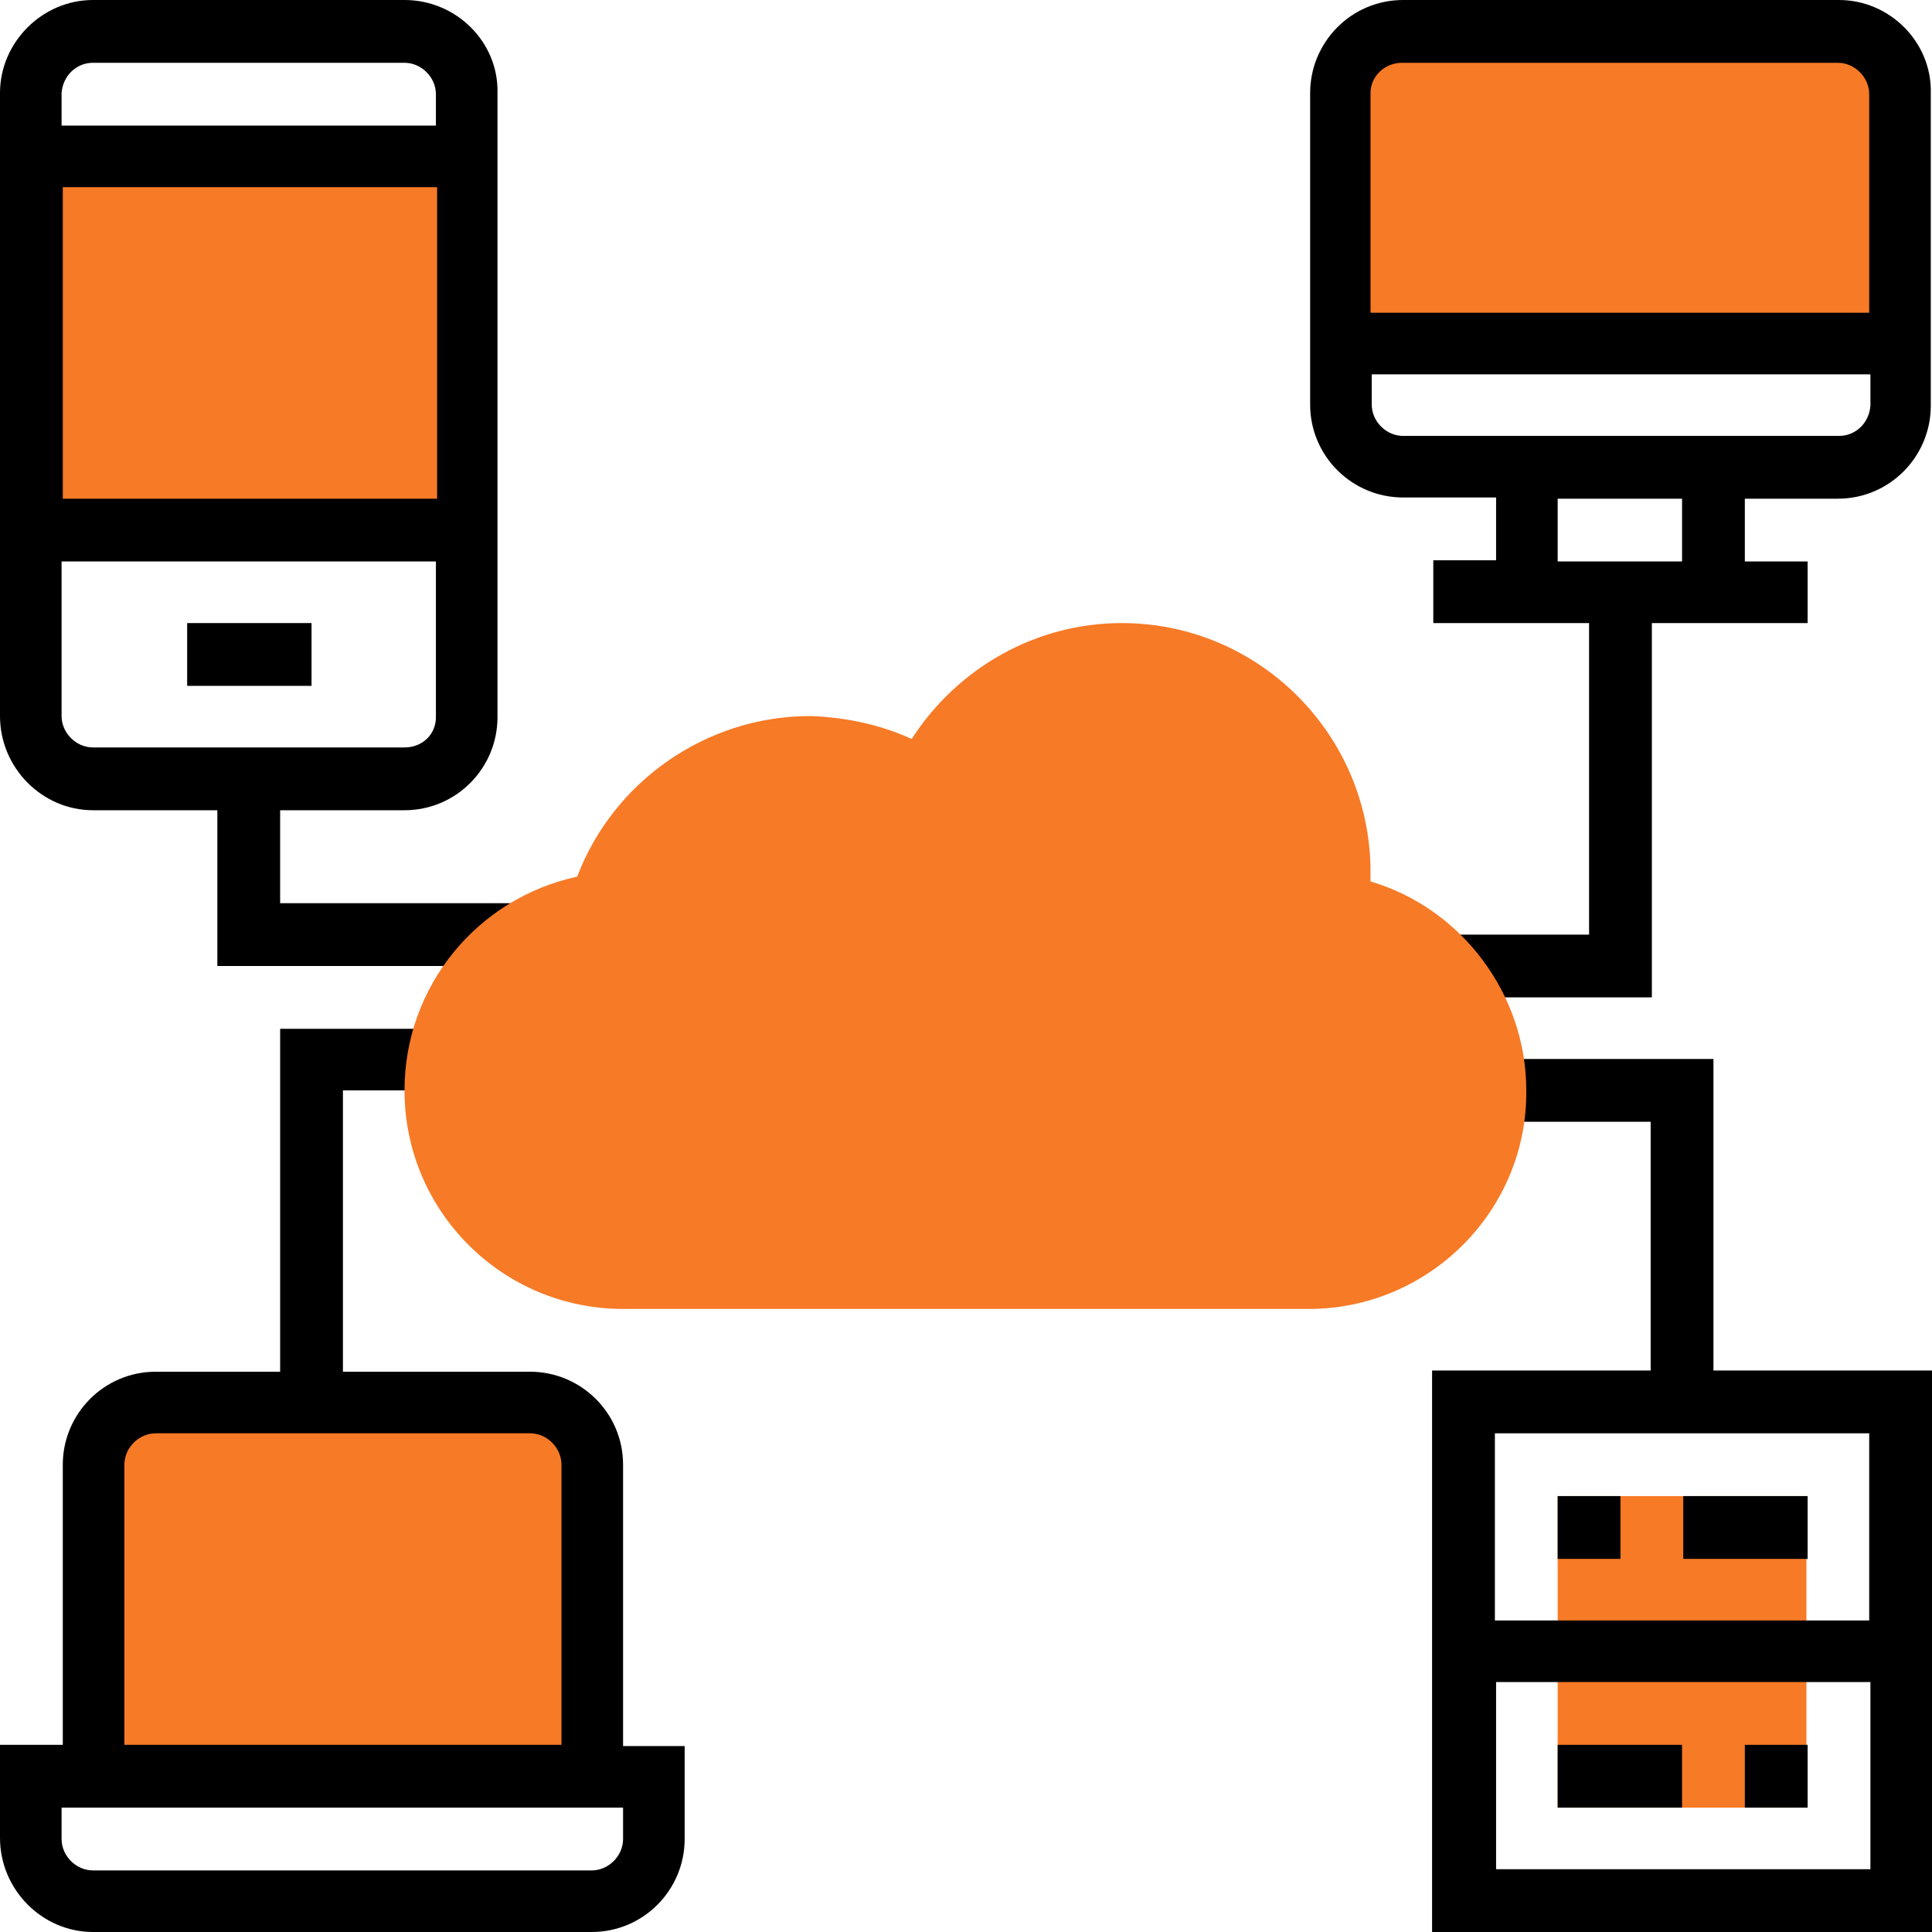 <?xml version="1.0" encoding="utf-8"?>
<!-- Generator: Adobe Illustrator 25.0.0, SVG Export Plug-In . SVG Version: 6.00 Build 0)  -->
<svg version="1.1" id="Layer_1" xmlns="http://www.w3.org/2000/svg" xmlns:xlink="http://www.w3.org/1999/xlink" x="0px" y="0px"
	 viewBox="0 0 16 16" style="enable-background:new 0 0 16 16;" xml:space="preserve">
<style type="text/css">
	.st0{fill:#F77A26;}
</style>
<g>
	<rect x="0.26" y="1.29" class="st0" width="3.61" height="3.1"/>
	<path class="st0" d="M4.39,11.61h-3.1c-0.29,0-0.52,0.23-0.52,0.52v2.58H4.9v-2.58C4.9,11.84,4.67,11.61,4.39,11.61L4.39,11.61z
		 M4.39,11.61"/>
	<path class="st0" d="M15.74,2.84H11.1V0.77c0-0.29,0.23-0.52,0.52-0.52h3.61c0.29,0,0.52,0.23,0.52,0.52V2.84z M15.74,2.84"/>
	<rect x="12.9" y="12.39" class="st0" width="2.06" height="2.58"/>
	<path d="M0.77,6.71h1.03V8h2.5V7.48H2.32V6.71h1.03c0.43,0,0.77-0.35,0.77-0.77V0.77C4.13,0.35,3.78,0,3.35,0H0.77
		C0.35,0,0,0.35,0,0.77v5.16C0,6.36,0.35,6.71,0.77,6.71L0.77,6.71z M3.35,6.19H0.77c-0.14,0-0.26-0.12-0.26-0.26V4.65h3.1v1.29
		C3.61,6.08,3.5,6.19,3.35,6.19L3.35,6.19z M0.52,4.13V1.55h3.1v2.58H0.52z M0.77,0.52h2.58c0.14,0,0.26,0.12,0.26,0.26v0.26h-3.1
		V0.77C0.52,0.63,0.63,0.52,0.77,0.52L0.77,0.52z M0.77,0.52"/>
	<rect x="1.55" y="5.16" width="1.03" height="0.52"/>
	<path d="M15.23,0h-3.61c-0.43,0-0.77,0.35-0.77,0.77v2.58c0,0.43,0.35,0.77,0.77,0.77h0.77v0.52h-0.52v0.52h1.29v2.58h-1.17v0.52
		h1.69v-3.1h1.29V4.65h-0.52V4.13h0.77c0.43,0,0.77-0.35,0.77-0.77V0.77C16,0.35,15.65,0,15.23,0L15.23,0z M11.61,0.52h3.61
		c0.14,0,0.26,0.12,0.26,0.26v1.81h-4.13V0.77C11.35,0.63,11.47,0.52,11.61,0.52L11.61,0.52z M13.94,4.65H12.9V4.13h1.03V4.65z
		 M15.23,3.61h-3.61c-0.14,0-0.26-0.12-0.26-0.26V3.1h4.13v0.26C15.48,3.5,15.37,3.61,15.23,3.61L15.23,3.61z M15.23,3.61"/>
	<path d="M5.16,12.13c0-0.43-0.35-0.77-0.77-0.77H2.84V9.03h0.77V8.52H2.32v2.84H1.29c-0.43,0-0.77,0.35-0.77,0.77v2.32H0v0.77
		C0,15.65,0.35,16,0.77,16H4.9c0.43,0,0.77-0.35,0.77-0.77v-0.77H5.16V12.13z M1.03,12.13c0-0.14,0.12-0.26,0.26-0.26h3.1
		c0.14,0,0.26,0.12,0.26,0.26v2.32H1.03V12.13z M5.16,15.23c0,0.14-0.12,0.26-0.26,0.26H0.77c-0.14,0-0.26-0.12-0.26-0.26v-0.26
		h4.65V15.23z M5.16,15.23"/>
	<rect x="12.9" y="12.39" width="0.52" height="0.52"/>
	<rect x="14.45" y="14.45" width="0.52" height="0.52"/>
	<rect x="13.94" y="12.39" width="1.03" height="0.52"/>
	<rect x="12.9" y="14.45" width="1.03" height="0.52"/>
	<path d="M14.19,8.77h-1.81v0.52h1.29v2.06h-1.81V16H16v-4.65h-1.81V8.77z M12.39,15.48v-1.55h3.1v1.55H12.39z M15.48,13.42h-3.1
		v-1.55h3.1V13.42z M15.48,13.42"/>
	<path class="st0" d="M10.84,10.84H5.16c-1,0-1.81-0.81-1.81-1.81c0-0.86,0.6-1.59,1.43-1.77c0.3-0.79,1.07-1.33,1.93-1.33
		C7,5.94,7.29,6,7.55,6.12c0.38-0.59,1.03-0.96,1.74-0.96c1.14,0,2.06,0.93,2.06,2.06c0,0.03,0,0.05,0,0.08
		c0.75,0.22,1.29,0.93,1.29,1.73C12.65,10.03,11.83,10.84,10.84,10.84L10.84,10.84z M10.84,10.84"/>
</g>
</svg>
